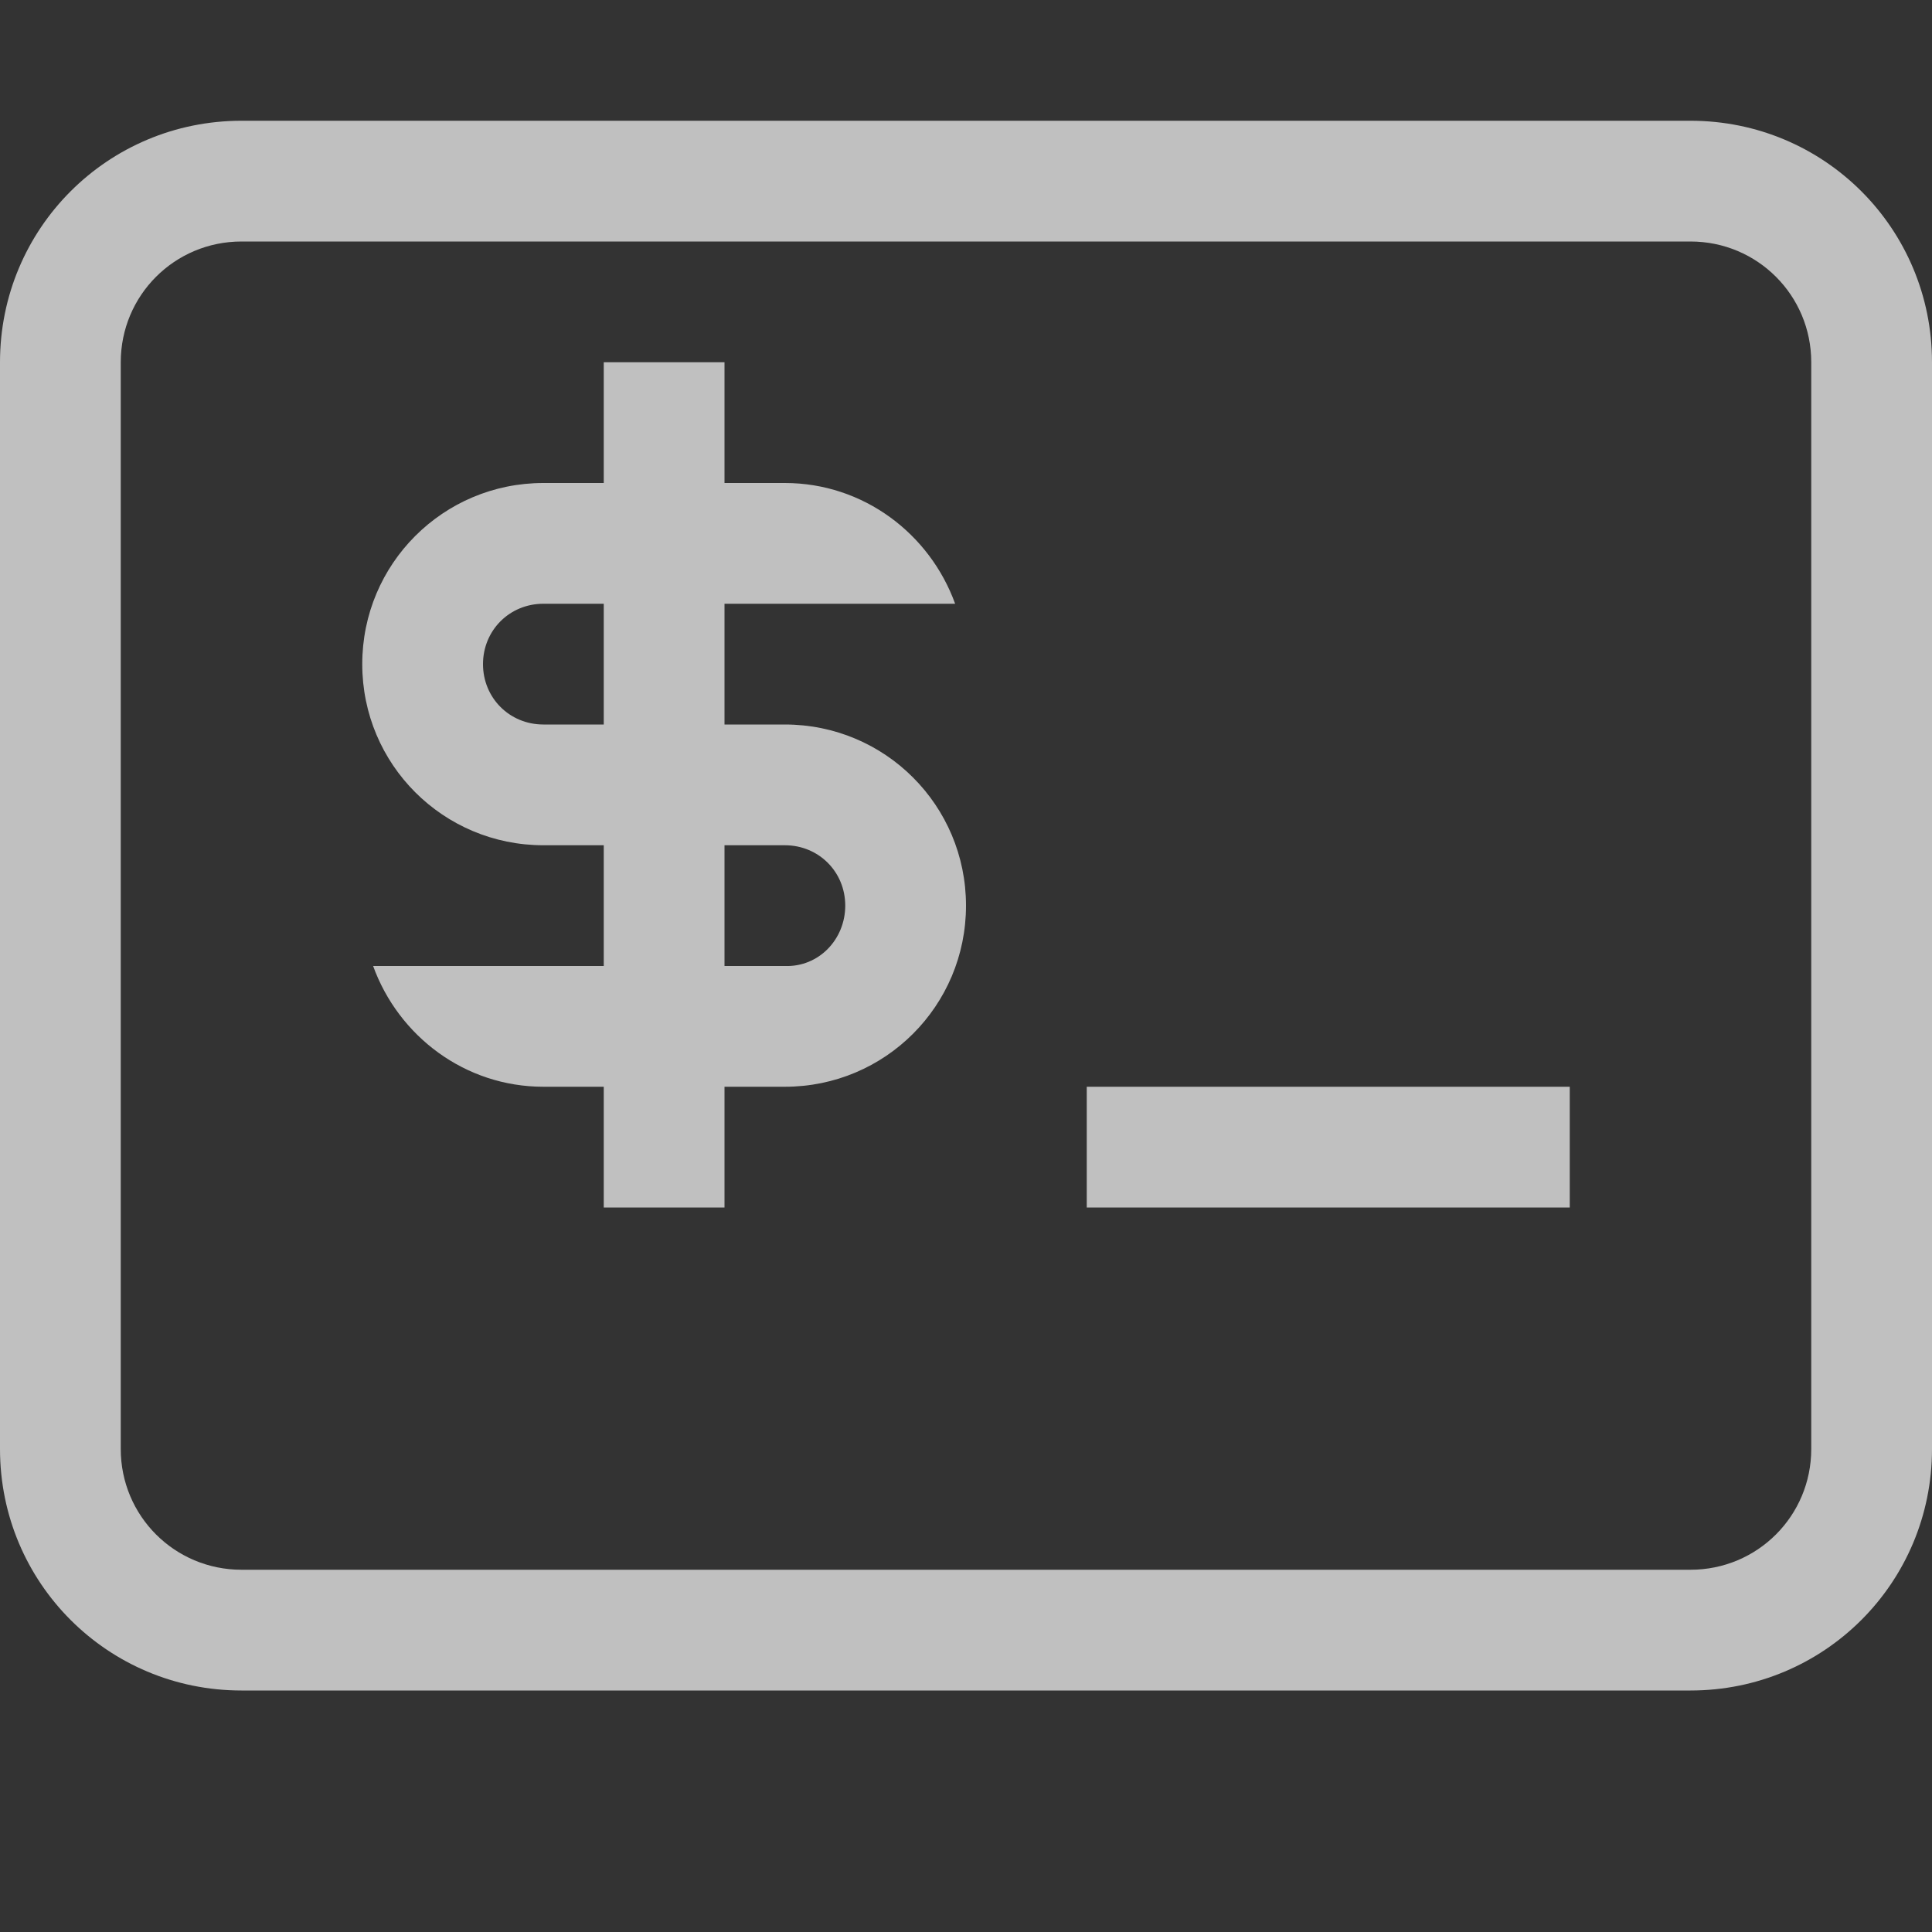 <svg xmlns="http://www.w3.org/2000/svg" width="16" height="16">
    <rect width="100%" height="100%" fill="#333333" stroke="none"/>
    <defs>
        <style id="current-color-scheme" type="text/css">
            .ColorScheme-Text{color:#fdfdfd;opacity:.7}
        </style>
    </defs>
    <path d="M5 3h1v1h.5c.65 0 1.2.42 1.41 1H6v1h.5C7.33 6 8 6.67 8 7.5S7.33 9 6.5 9H6v1H5V9h-.5c-.65 0-1.2-.42-1.41-1H5V7h-.5C3.67 7 3 6.33 3 5.5S3.67 4 4.5 4H5zm-.5 2c-.28 0-.5.22-.5.5s.22.5.5.5H5V5zM6 7v1h.5c.28.01.5-.22.5-.5S6.78 7 6.5 7zm3 2h4v1H9z" class="ColorScheme-Text" style="fill:currentColor"/>
    <path d="M2 1C.892 1 0 1.892 0 3v9c0 1.108.892 2 2 2h12c1.108 0 2-.892 2-2V3c0-1.108-.892-2-2-2H2zm0 1h12c.554 0 1 .446 1 1v9c0 .554-.446 1-1 1H2c-.554 0-1-.446-1-1V3c0-.554.446-1 1-1z" class="ColorScheme-Text" style="fill:currentColor"/>
</svg>
